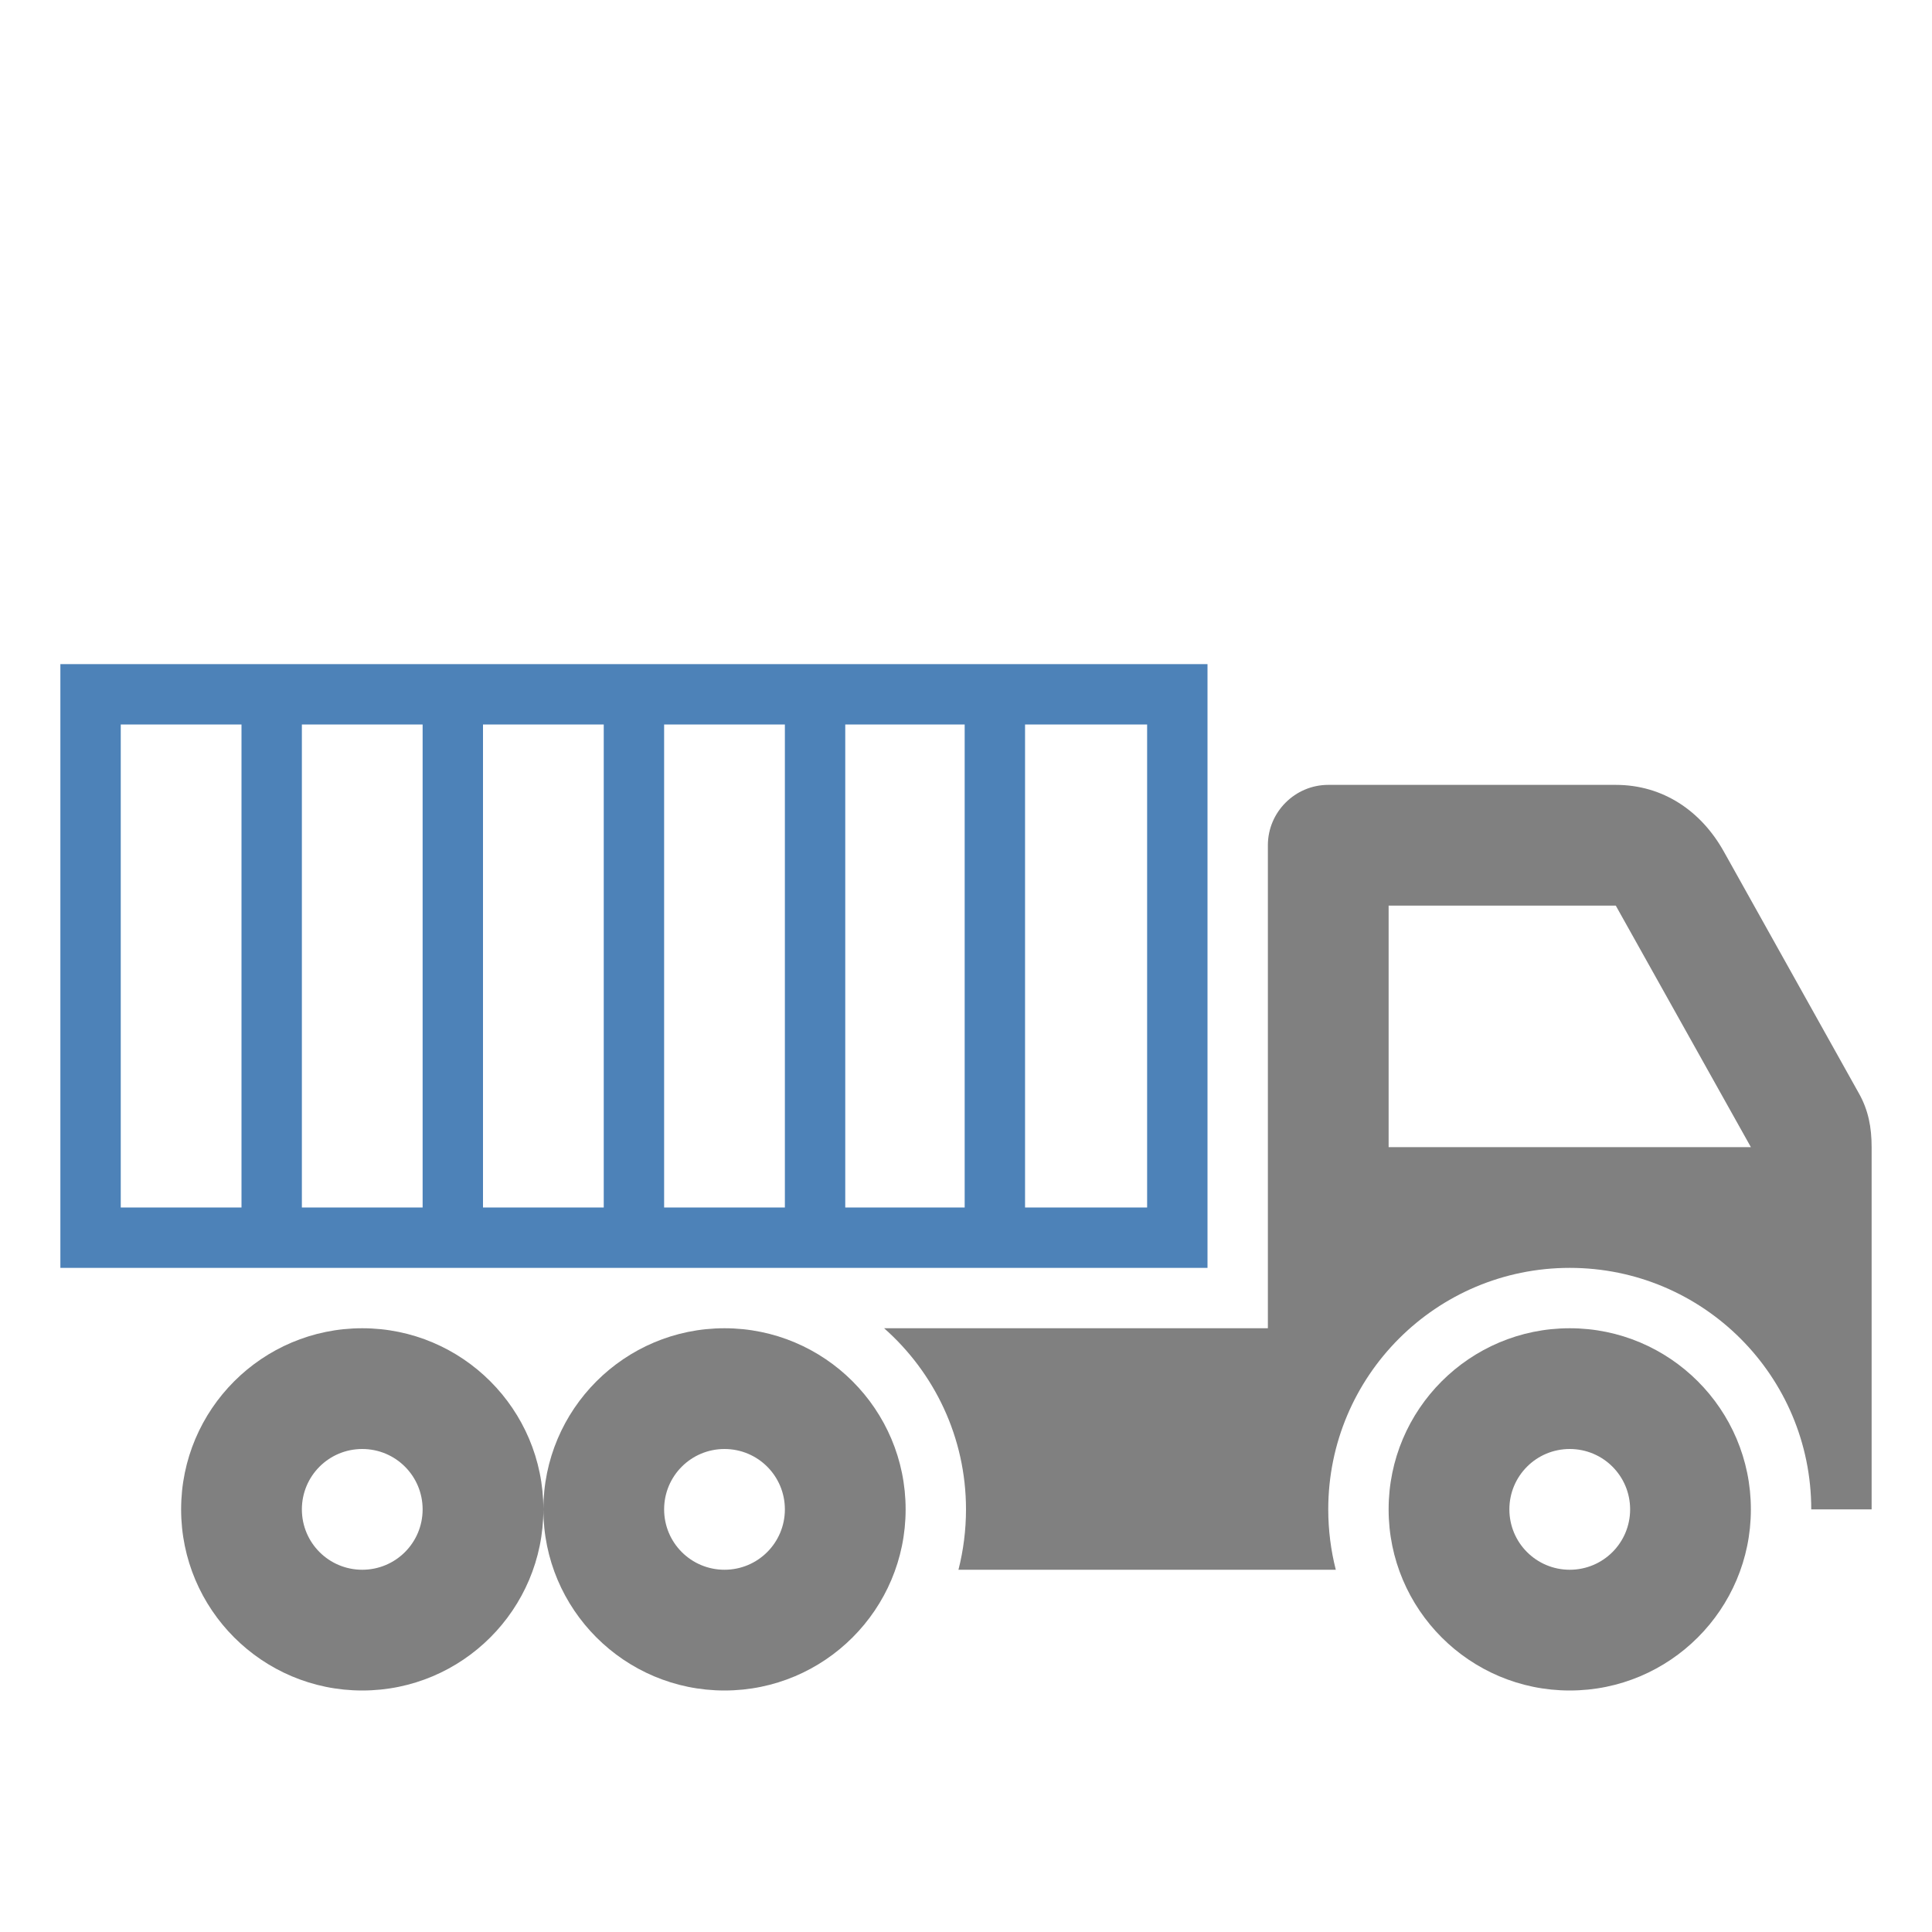 <?xml version="1.0" encoding="UTF-8"?>
<!DOCTYPE svg PUBLIC "-//W3C//DTD SVG 1.1//EN" "http://www.w3.org/Graphics/SVG/1.1/DTD/svg11.dtd">
<svg xmlns="http://www.w3.org/2000/svg" xml:space="preserve" width="1024px" height="1024px" shape-rendering="geometricPrecision" text-rendering="geometricPrecision" image-rendering="optimizeQuality" fill-rule="nonzero" clip-rule="evenodd" viewBox="0 0 10240 10240" xmlns:xlink="http://www.w3.org/1999/xlink">
	<title>truck_container icon</title>
	<desc>truck_container icon from the IconExperience.com O-Collection. Copyright by INCORS GmbH (www.incors.com).</desc>
	<path id="curve2" fill="#808080" d="M8320 7040c-530,0 -960,430 -960,960 0,530 430,960 960,960 530,0 960,-430 960,-960 0,-530 -430,-960 -960,-960zm-6400 0c530,0 960,430 960,960 0,-530 430,-960 960,-960 530,0 960,430 960,960 0,530 -430,960 -960,960 -530,0 -960,-430 -960,-960 0,530 -430,960 -960,960 -530,0 -960,-430 -960,-960 0,-530 430,-960 960,-960zm0 640c-177,0 -320,143 -320,320 0,177 143,320 320,320 177,0 320,-143 320,-320 0,-177 -143,-320 -320,-320zm1920 0c-177,0 -320,143 -320,320 0,177 143,320 320,320 177,0 320,-143 320,-320 0,-177 -143,-320 -320,-320zm4480 0c177,0 320,143 320,320 0,177 -143,320 -320,320 -177,0 -320,-143 -320,-320 0,-177 143,-320 320,-320z"/>
	<path id="curve1" fill="#808080" d="M6720 7040l0 -2560c0,-176 144,-320 320,-320l1524 0c249,0 452,137 573,354l715 1280c51,90 68,182 68,286l0 1920 -320 0c0,-707 -573,-1280 -1280,-1280 -707,0 -1280,573 -1280,1280 0,110 14,218 40,320l-2000 0c26,-102 40,-210 40,-320 0,-382 -168,-725 -434,-960l2034 0zm640 -2240l0 1280 1920 0 -716 -1280c0,0 0,0 0,0l-1204 0z"/>
	<path id="curve0" fill="#4D82B8" d="M320 3520l6080 0 0 3200 -6080 0 0 -3200zm320 320l0 2560 640 0 0 -2560 -640 0zm960 0l0 2560 640 0 0 -2560 -640 0zm960 0l0 2560 640 0 0 -2560 -640 0zm960 0l0 2560 640 0 0 -2560 -640 0zm960 0l0 2560 633 0 0 -2560 -633 0zm953 0l0 2560 647 0 0 -2560 -647 0z"/>
</svg>
